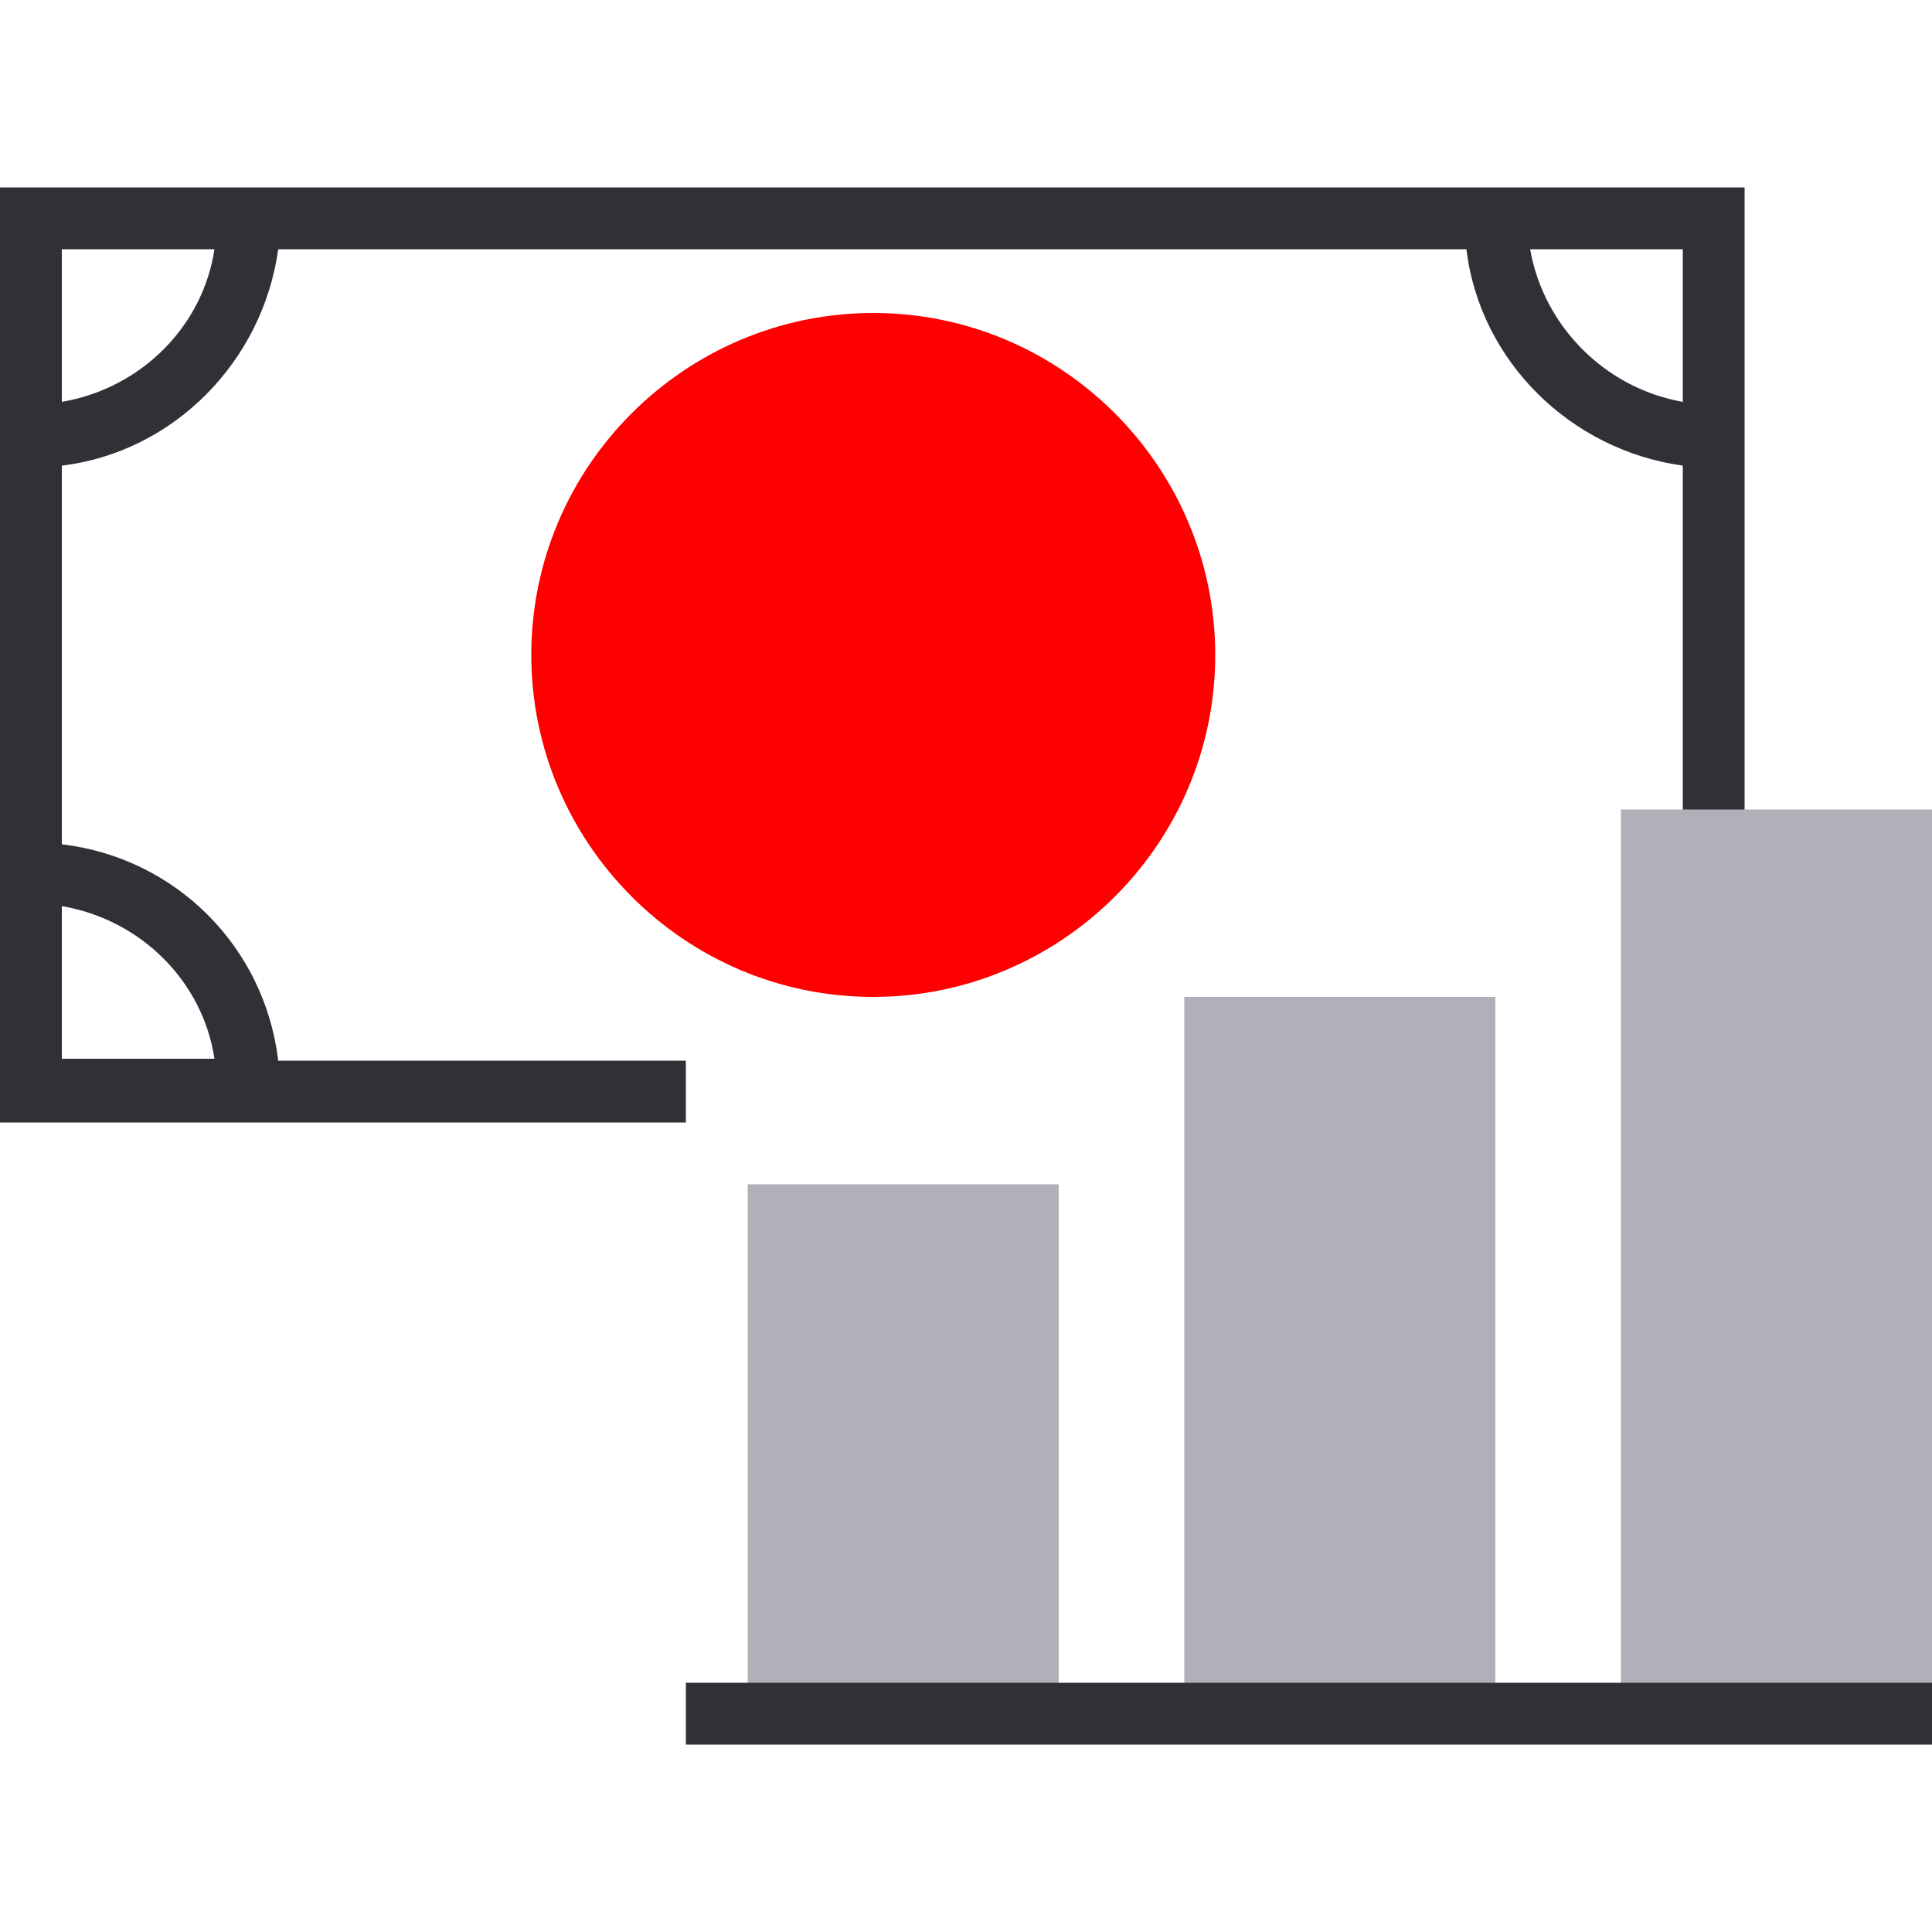 <?xml version="1.0" encoding="utf-8"?>
<!-- Generator: Adobe Illustrator 22.0.1, SVG Export Plug-In . SVG Version: 6.00 Build 0)  -->
<svg version="1.1" id="Layer_1" xmlns="http://www.w3.org/2000/svg" xmlns:xlink="http://www.w3.org/1999/xlink" x="0px" y="0px"
	 viewBox="0 0 100 100" style="enable-background:new 0 0 100 100;" xml:space="preserve">
<style type="text/css">
	.st0{fill:#FE0000;}
	.st1{fill:#313036;}
	.st2{fill:#B1B0B8;}
</style>
<path class="st0" d="M45.2,51.6c-9.8,0-17.7-8-17.7-17.7c0-9.8,8-17.7,17.7-17.7c9.8,0,17.7,8,17.7,17.7
	C62.9,43.7,54.9,51.6,45.2,51.6z"/>
<path class="st1" d="M0,9.7v48.4h35.5v-3.2H14.4C13.7,49,9.1,44.4,3.2,43.7V24.1c5.8-0.7,10.4-5.4,11.2-11.2h61.5
	c0.7,5.8,5.4,10.4,11.2,11.2v19.5h3.2V9.7H0z M11.1,54.8H3.2v-7.9C7.3,47.6,10.5,50.8,11.1,54.8z M3.2,20.8v-7.9h7.9
	C10.5,16.9,7.3,20.1,3.2,20.8z M79.2,12.9h7.9v7.9C83.1,20.1,79.9,16.9,79.2,12.9z"/>
<path class="st2" d="M61.3,51.6h16.1v37.1H61.3V51.6z"/>
<path class="st2" d="M38.7,61.3h16.1v27.4H38.7V61.3z"/>
<path class="st2" d="M83.9,41.9H100v46.8H83.9V41.9z"/>
<path class="st1" d="M35.5,87.1H100v3.2H35.5V87.1z"/>
</svg>
